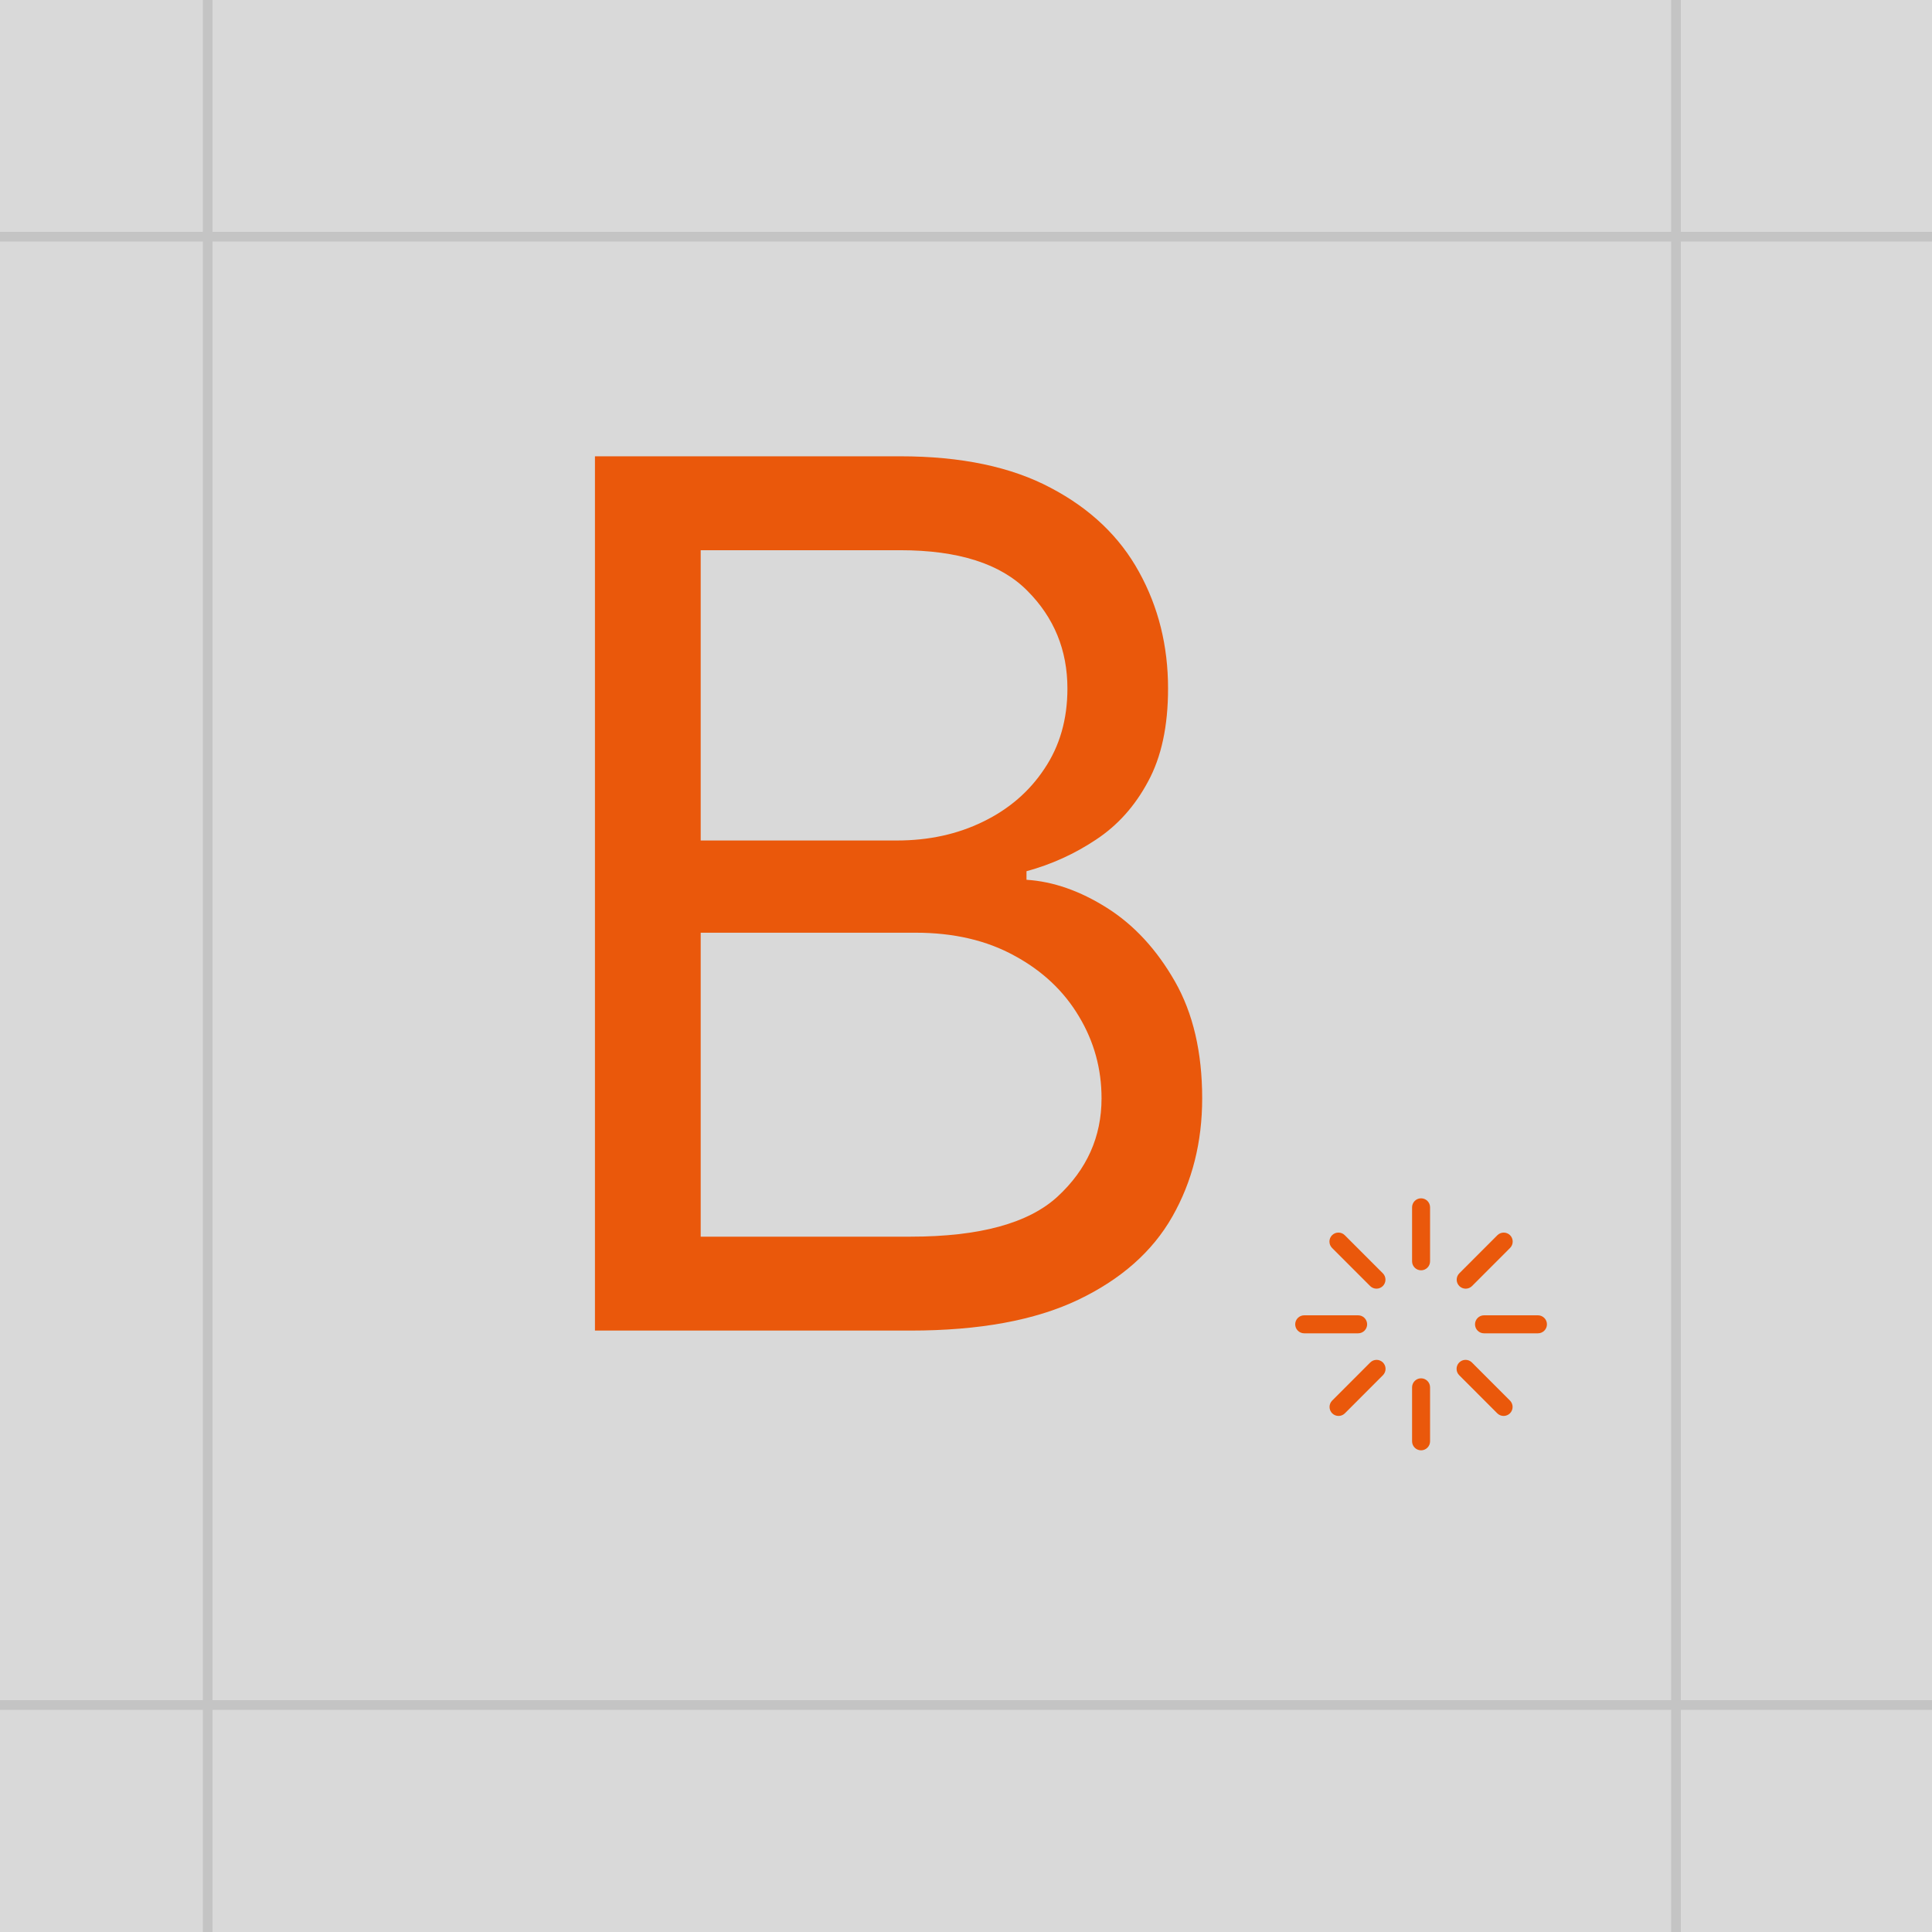 <svg width="200" height="200" viewBox="0 0 200 200" fill="none" xmlns="http://www.w3.org/2000/svg">
<rect width="200" height="200" fill="#D9D9D9"/>
<line x1="21.5" y1="2.18557e-08" x2="21.5" y2="200" stroke="#C4C4C4"/>
<line x1="173.5" y1="2.18557e-08" x2="173.5" y2="200" stroke="#C4C4C4"/>
<line x1="200" y1="176.5" x2="-4.37114e-08" y2="176.5" stroke="#C4C4C4"/>
<line x1="200" y1="24.5" x2="-4.37114e-08" y2="24.5" stroke="#C4C4C4"/>
<path d="M61.589 137.741V47.236H93.195C99.493 47.236 104.687 48.326 108.778 50.506C112.868 52.657 115.914 55.559 117.915 59.212C119.917 62.836 120.917 66.857 120.917 71.276C120.917 75.165 120.226 78.376 118.843 80.91C117.489 83.444 115.694 85.447 113.457 86.92C111.25 88.393 108.851 89.483 106.262 90.19V91.074C109.028 91.251 111.809 92.223 114.605 93.991C117.4 95.758 119.74 98.292 121.624 101.592C123.507 104.891 124.449 108.928 124.449 113.7C124.449 118.237 123.419 122.318 121.359 125.941C119.299 129.565 116.047 132.438 111.603 134.559C107.159 136.68 101.376 137.741 94.255 137.741H61.589ZM72.536 128.019H94.255C101.406 128.019 106.482 126.634 109.484 123.865C112.515 121.066 114.031 117.678 114.031 113.7C114.031 110.636 113.251 107.808 111.691 105.216C110.132 102.594 107.91 100.502 105.026 98.94C102.142 97.349 98.728 96.554 94.784 96.554H72.536V128.019ZM72.536 87.008H92.842C96.138 87.008 99.11 86.36 101.759 85.064C104.437 83.768 106.556 81.941 108.116 79.584C109.705 77.227 110.499 74.458 110.499 71.276C110.499 67.299 109.116 63.925 106.35 61.156C103.584 58.357 99.199 56.958 93.195 56.958H72.536V87.008Z" fill="#EA580B"/>
<path d="M147.109 124.049C147.356 124.049 147.592 124.147 147.767 124.321C147.942 124.496 148.04 124.733 148.04 124.98V130.571C148.04 130.818 147.942 131.055 147.767 131.229C147.592 131.404 147.356 131.502 147.109 131.502C146.862 131.502 146.625 131.404 146.451 131.229C146.276 131.055 146.178 130.818 146.178 130.571V124.98C146.178 124.733 146.276 124.496 146.451 124.321C146.625 124.147 146.862 124.049 147.109 124.049ZM147.109 142.683C147.356 142.683 147.592 142.781 147.767 142.956C147.942 143.13 148.04 143.367 148.04 143.614V149.205C148.04 149.452 147.942 149.689 147.767 149.864C147.592 150.038 147.356 150.137 147.109 150.137C146.862 150.137 146.625 150.038 146.451 149.864C146.276 149.689 146.178 149.452 146.178 149.205V143.614C146.178 143.367 146.276 143.13 146.451 142.956C146.625 142.781 146.862 142.683 147.109 142.683ZM160.139 137.093C160.139 137.34 160.041 137.577 159.866 137.751C159.692 137.926 159.455 138.024 159.208 138.024H153.624C153.377 138.024 153.14 137.926 152.966 137.751C152.791 137.577 152.693 137.34 152.693 137.093C152.693 136.845 152.791 136.609 152.966 136.434C153.14 136.259 153.377 136.161 153.624 136.161H159.208C159.455 136.161 159.692 136.259 159.866 136.434C160.041 136.609 160.139 136.845 160.139 137.093ZM141.525 137.093C141.525 137.34 141.427 137.577 141.252 137.751C141.078 137.926 140.841 138.024 140.594 138.024H135.01C134.763 138.024 134.526 137.926 134.352 137.751C134.177 137.577 134.079 137.34 134.079 137.093C134.079 136.845 134.177 136.609 134.352 136.434C134.526 136.259 134.763 136.161 135.01 136.161H140.594C140.841 136.161 141.078 136.259 141.252 136.434C141.427 136.609 141.525 136.845 141.525 137.093ZM137.895 127.869C138.07 127.694 138.306 127.596 138.553 127.596C138.8 127.596 139.037 127.694 139.211 127.869L143.163 131.823C143.332 131.999 143.426 132.234 143.424 132.478C143.422 132.722 143.324 132.956 143.151 133.129C142.979 133.302 142.746 133.4 142.502 133.402C142.257 133.404 142.022 133.31 141.847 133.14L137.895 129.186C137.721 129.011 137.623 128.774 137.623 128.527C137.623 128.28 137.721 128.043 137.895 127.869ZM151.057 141.045C151.231 140.87 151.468 140.772 151.715 140.772C151.962 140.772 152.198 140.87 152.373 141.045L156.323 144.999C156.492 145.175 156.586 145.41 156.584 145.654C156.582 145.899 156.484 146.132 156.312 146.305C156.139 146.478 155.905 146.576 155.661 146.578C155.417 146.58 155.182 146.486 155.007 146.316L151.057 142.362C150.882 142.188 150.784 141.951 150.784 141.704C150.784 141.457 150.882 141.22 151.057 141.045ZM156.323 127.87C156.497 128.045 156.594 128.282 156.594 128.528C156.594 128.775 156.497 129.011 156.323 129.186L152.373 133.142C152.197 133.312 151.962 133.406 151.718 133.404C151.474 133.401 151.241 133.303 151.068 133.131C150.896 132.958 150.798 132.724 150.796 132.48C150.794 132.236 150.887 132 151.057 131.825L155.007 127.87C155.181 127.696 155.418 127.598 155.665 127.598C155.912 127.598 156.148 127.696 156.323 127.87ZM143.161 141.045C143.335 141.22 143.433 141.457 143.433 141.704C143.433 141.951 143.335 142.188 143.161 142.362L139.211 146.316C139.036 146.486 138.801 146.58 138.556 146.578C138.313 146.576 138.079 146.478 137.906 146.305C137.734 146.132 137.636 145.899 137.634 145.654C137.632 145.41 137.726 145.175 137.895 144.999L141.845 141.045C142.019 140.87 142.256 140.772 142.503 140.772C142.75 140.772 142.986 140.87 143.161 141.045Z" fill="#EA580B"/>
</svg>
